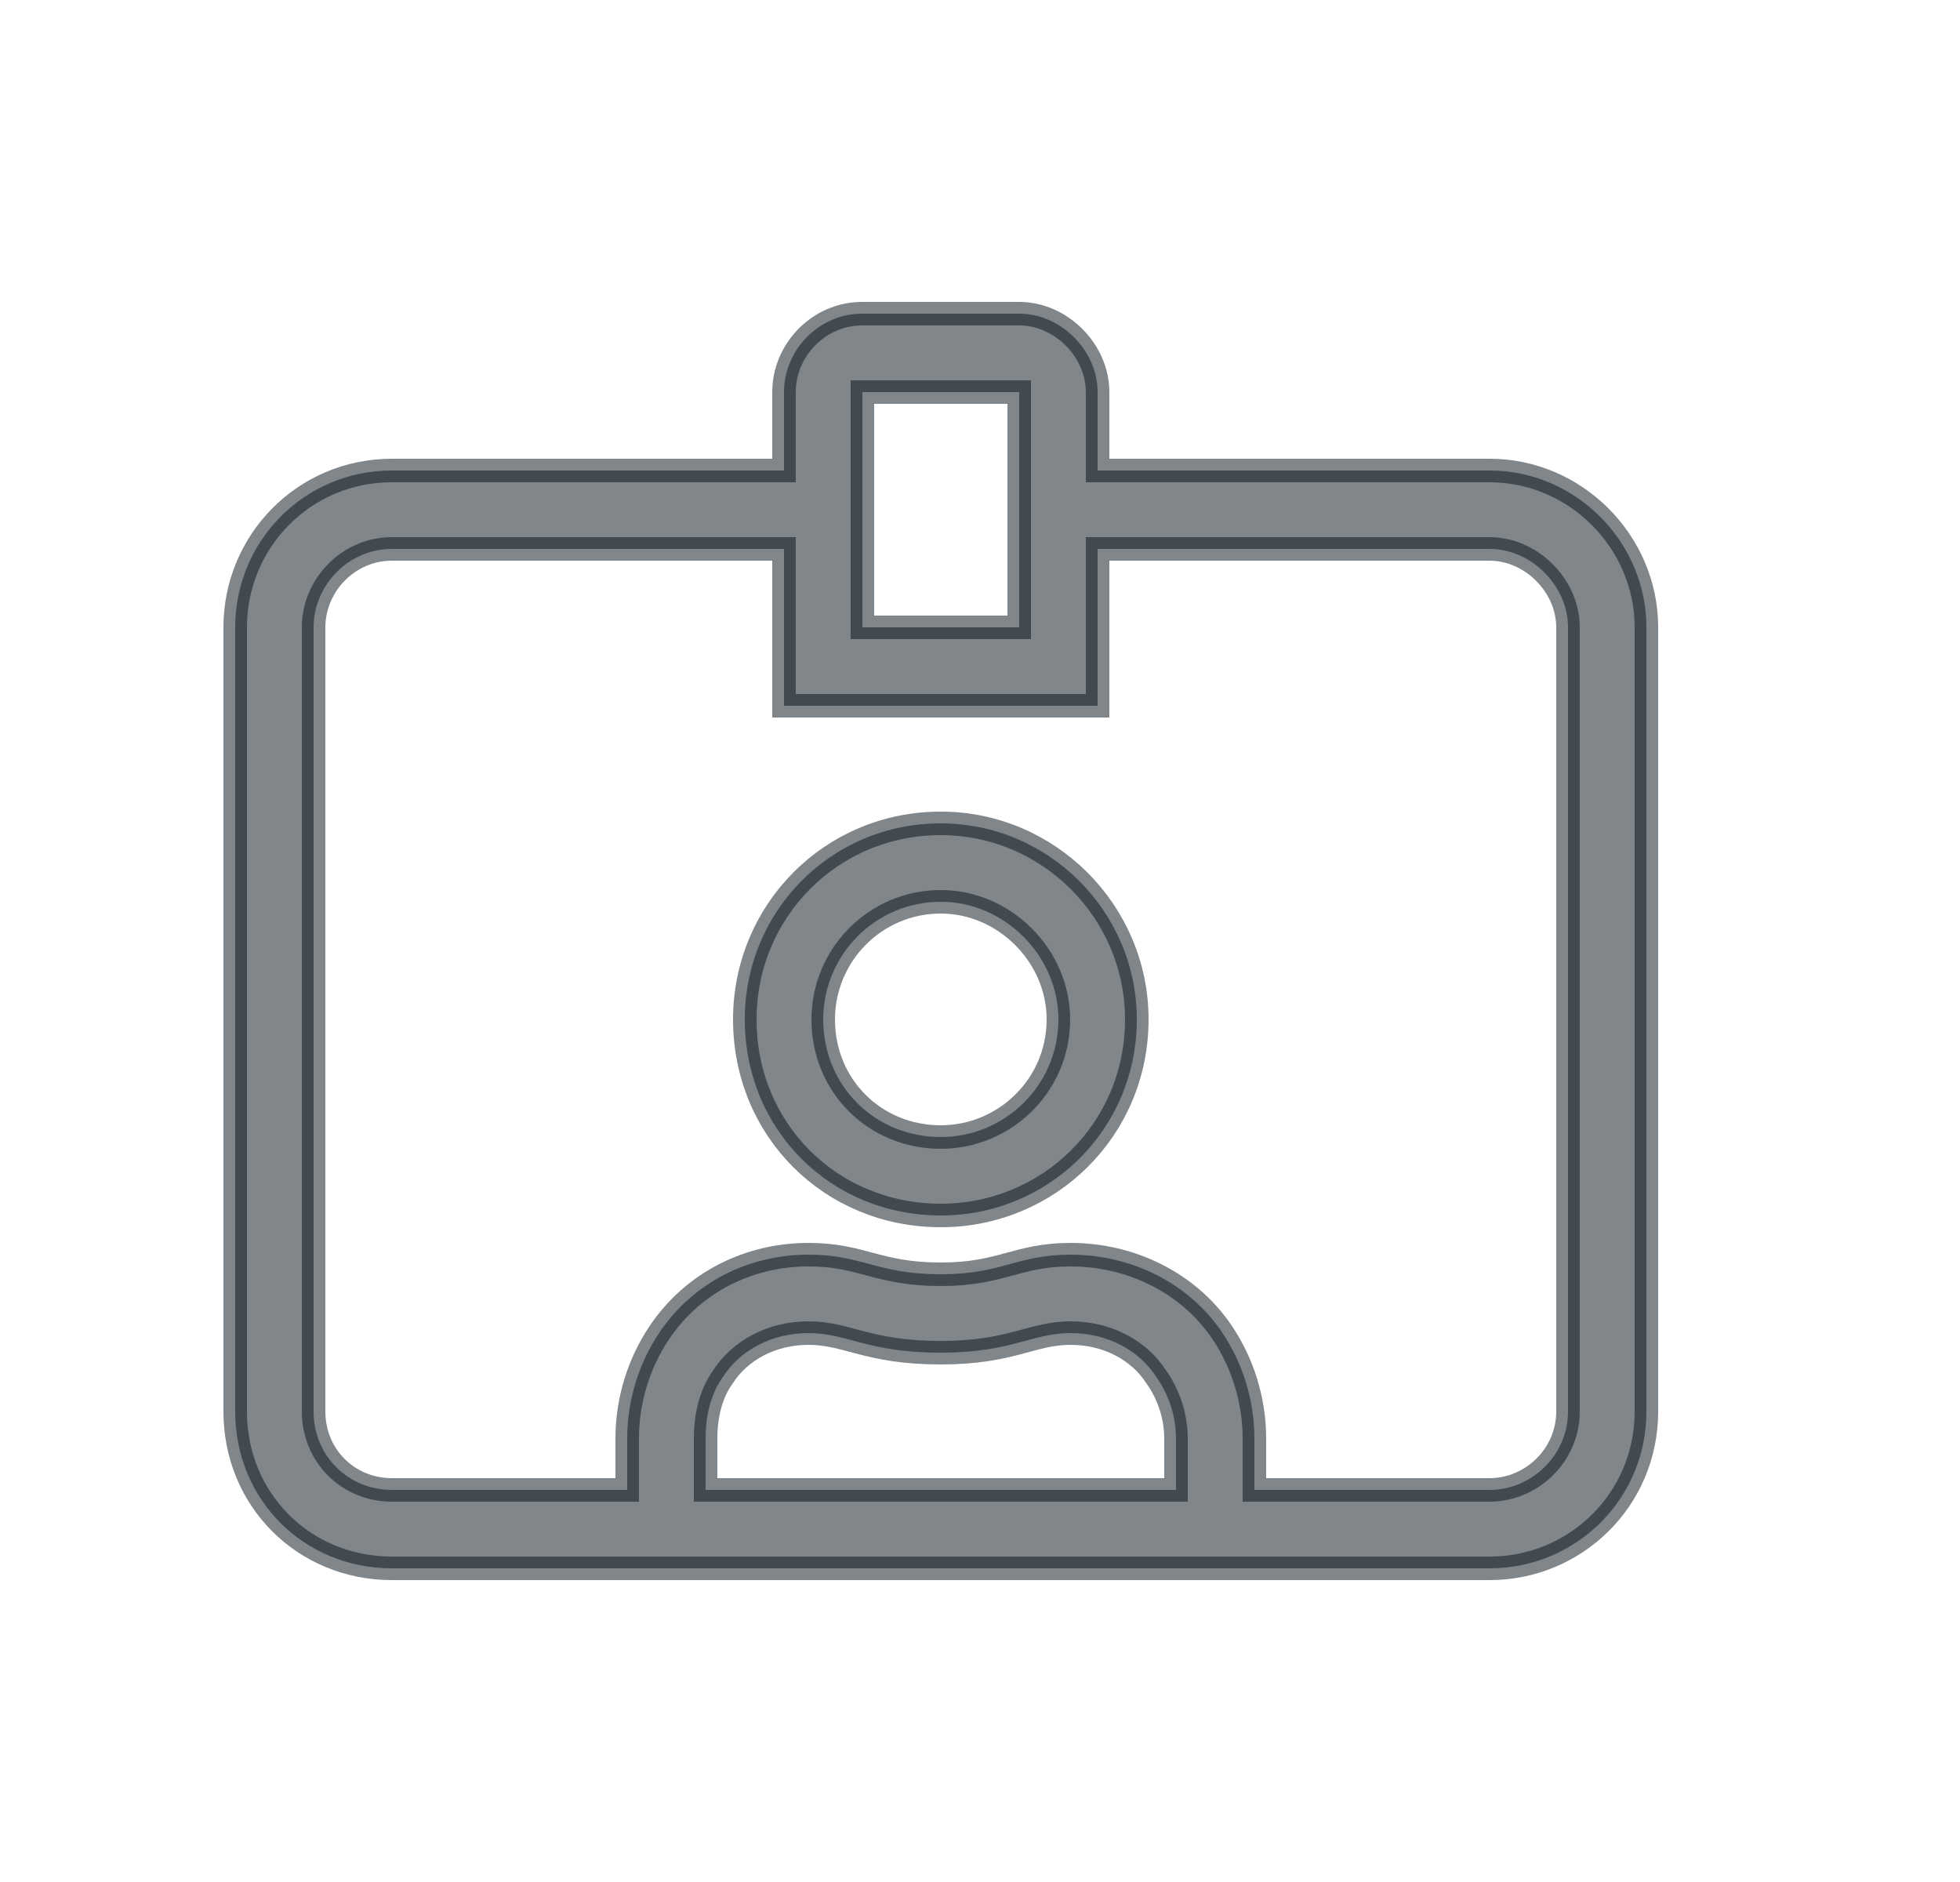<svg width="25" height="24" viewBox="0 0 25 24" fill="none" xmlns="http://www.w3.org/2000/svg">
<path opacity="0.5" d="M12 10.5C10.594 10.5 9.5 11.625 9.5 13C9.5 14.406 10.594 15.5 12 15.5C13.375 15.5 14.5 14.406 14.5 13C14.5 11.625 13.375 10.5 12 10.5ZM12 14.5C11.156 14.5 10.5 13.844 10.5 13C10.5 12.188 11.156 11.5 12 11.5C12.812 11.5 13.5 12.188 13.5 13C13.5 13.844 12.812 14.5 12 14.5ZM19 6H14V5C14 4.469 13.531 4 13 4H11C10.438 4 10 4.469 10 5V6H5C3.875 6 3 6.906 3 8V18C3 19.125 3.875 20 5 20H19C20.094 20 21 19.125 21 18V8C21 6.906 20.094 6 19 6ZM11 5H13V8H11V5ZM15 19H9V18.344C9 18.062 9.062 17.781 9.219 17.562C9.438 17.219 9.844 17 10.312 17C10.812 17 11.062 17.25 12 17.25C12.906 17.25 13.156 17 13.656 17C14.125 17 14.531 17.219 14.75 17.562C14.906 17.781 15 18.062 15 18.344V19ZM20 18C20 18.562 19.531 19 19 19H16V18.344C16 17.844 15.844 17.375 15.594 17C15.156 16.344 14.406 16 13.656 16C12.969 16 12.781 16.25 12 16.25C11.188 16.25 11 16 10.312 16C9.562 16 8.844 16.344 8.406 17C8.156 17.375 8 17.844 8 18.344V19H5C4.438 19 4 18.562 4 18V8C4 7.469 4.438 7 5 7H10V9H14V7H19C19.531 7 20 7.469 20 8V18Z" fill="#040E16" stroke="#040E16" stroke-width="0.3"/>
</svg>
